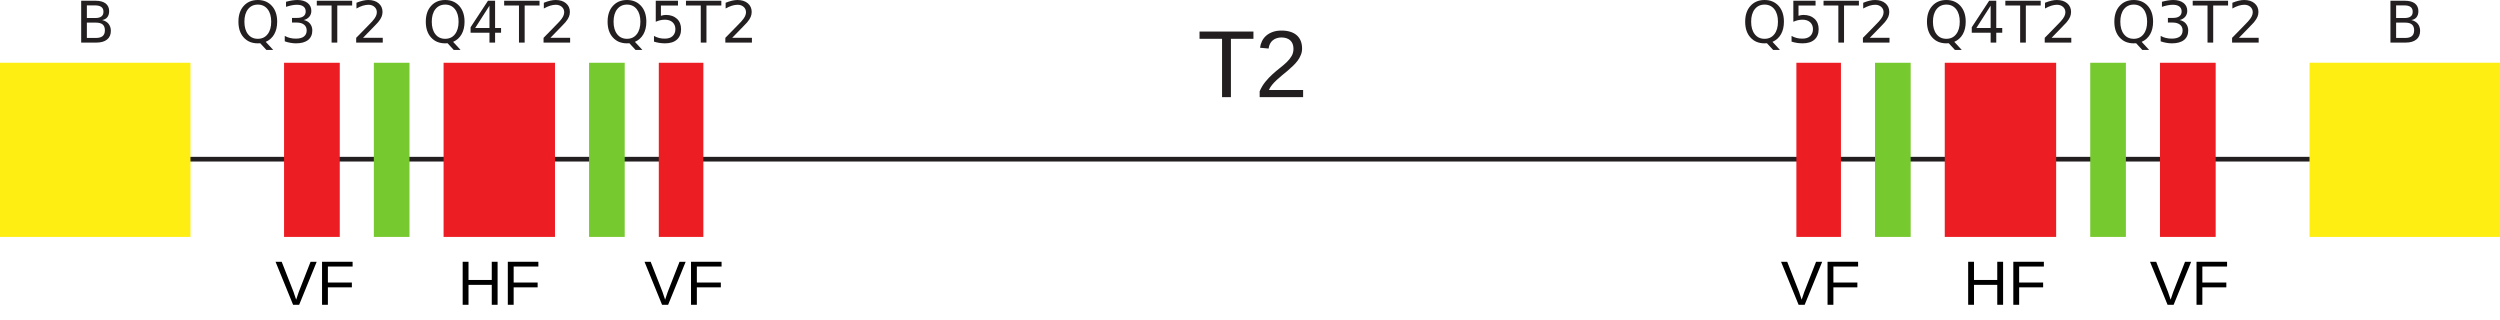 <?xml version="1.0" encoding="UTF-8"?>
<svg xmlns="http://www.w3.org/2000/svg" xmlns:xlink="http://www.w3.org/1999/xlink" width="1599.328pt" height="204.581pt" viewBox="0 0 1599.328 204.581" version="1.1">
<defs>
<g>
<symbol overflow="visible" id="glyph0-0">
<path style="stroke:none;" d="M 2.031 0 L 2.031 -40.656 L 18.234 -40.656 L 18.234 0 Z M 4.047 -2.031 L 16.203 -2.031 L 16.203 -38.625 L 4.047 -38.625 Z M 4.047 -2.031 "/>
</symbol>
<symbol overflow="visible" id="glyph0-1">
<path style="stroke:none;" d="M 21.453 -37.328 L 21.453 0 L 15.781 0 L 15.781 -37.328 L 1.375 -37.328 L 1.375 -41.969 L 35.859 -41.969 L 35.859 -37.328 Z M 21.453 -37.328 "/>
</symbol>
<symbol overflow="visible" id="glyph0-2">
<path style="stroke:none;" d="M 3.062 0 L 3.062 -3.781 C 4.082 -6.102 5.32 -8.148 6.781 -9.922 C 8.238 -11.703 9.77 -13.312 11.375 -14.75 C 12.988 -16.195 14.582 -17.535 16.156 -18.766 C 17.738 -19.992 19.164 -21.223 20.438 -22.453 C 21.707 -23.691 22.734 -24.984 23.516 -26.328 C 24.297 -27.68 24.688 -29.211 24.688 -30.922 C 24.688 -32.109 24.508 -33.156 24.156 -34.062 C 23.801 -34.969 23.285 -35.727 22.609 -36.344 C 21.93 -36.957 21.117 -37.414 20.172 -37.719 C 19.234 -38.031 18.188 -38.188 17.031 -38.188 C 15.957 -38.188 14.945 -38.035 14 -37.734 C 13.062 -37.441 12.223 -36.992 11.484 -36.391 C 10.754 -35.797 10.156 -35.055 9.688 -34.172 C 9.227 -33.297 8.926 -32.27 8.781 -31.094 L 3.312 -31.609 C 3.488 -33.109 3.906 -34.523 4.562 -35.859 C 5.219 -37.191 6.117 -38.359 7.266 -39.359 C 8.422 -40.359 9.805 -41.145 11.422 -41.719 C 13.035 -42.301 14.906 -42.594 17.031 -42.594 C 19.125 -42.594 20.984 -42.344 22.609 -41.844 C 24.234 -41.352 25.609 -40.617 26.734 -39.641 C 27.859 -38.672 28.719 -37.469 29.312 -36.031 C 29.906 -34.602 30.203 -32.957 30.203 -31.094 C 30.203 -29.688 29.945 -28.348 29.438 -27.078 C 28.938 -25.805 28.266 -24.594 27.422 -23.438 C 26.578 -22.289 25.598 -21.18 24.484 -20.109 C 23.367 -19.035 22.207 -17.984 21 -16.953 C 19.789 -15.93 18.566 -14.922 17.328 -13.922 C 16.098 -12.922 14.941 -11.91 13.859 -10.891 C 12.773 -9.879 11.805 -8.852 10.953 -7.812 C 10.109 -6.77 9.445 -5.688 8.969 -4.562 L 30.859 -4.562 L 30.859 0 Z M 3.062 0 "/>
</symbol>
<symbol overflow="visible" id="glyph1-0">
<path style="stroke:none;" d="M 1.328 0 L 1.328 -26.656 L 11.953 -26.656 L 11.953 0 Z M 2.656 -1.328 L 10.625 -1.328 L 10.625 -25.328 L 2.656 -25.328 Z M 2.656 -1.328 "/>
</symbol>
<symbol overflow="visible" id="glyph1-1">
<path style="stroke:none;" d="M 15.281 0 L 11.406 0 L 0.172 -27.516 L 4.109 -27.516 L 11.719 -8.141 C 11.914 -7.555 12.109 -6.973 12.297 -6.391 C 12.492 -5.816 12.672 -5.301 12.828 -4.844 C 13.016 -4.312 13.191 -3.789 13.359 -3.281 C 13.516 -3.758 13.688 -4.27 13.875 -4.812 C 14.031 -5.258 14.203 -5.77 14.391 -6.344 C 14.578 -6.914 14.781 -7.516 15 -8.141 L 22.578 -27.516 L 26.5 -27.516 Z M 15.281 0 "/>
</symbol>
<symbol overflow="visible" id="glyph1-2">
<path style="stroke:none;" d="M 7.016 -24.469 L 7.016 -14.234 L 22.359 -14.234 L 22.359 -11.156 L 7.016 -11.156 L 7.016 0 L 3.281 0 L 3.281 -27.516 L 22.828 -27.516 L 22.828 -24.469 Z M 7.016 -24.469 "/>
</symbol>
<symbol overflow="visible" id="glyph1-3">
<path style="stroke:none;" d="M 21.891 0 L 21.891 -12.75 L 7.016 -12.75 L 7.016 0 L 3.281 0 L 3.281 -27.516 L 7.016 -27.516 L 7.016 -15.875 L 21.891 -15.875 L 21.891 -27.516 L 25.625 -27.516 L 25.625 0 Z M 21.891 0 "/>
</symbol>
</g>
<clipPath id="clip1">
  <path d="M 1477 40 L 1599.328 40 L 1599.328 152 L 1477 152 Z M 1477 40 "/>
</clipPath>
</defs>
<g id="surface1">
<path style="fill:none;stroke-width:3;stroke-linecap:butt;stroke-linejoin:miter;stroke:rgb(13.725%,12.157%,12.549%);stroke-opacity:1;stroke-miterlimit:10;" d="M 52.809 102.745 L 1556.508 102.745 " transform="matrix(1,0,0,-1,0,204.581)"/>
<path style="fill:none;stroke-width:0.5;stroke-linecap:butt;stroke-linejoin:round;stroke:rgb(13.725%,12.157%,12.549%);stroke-opacity:1;stroke-miterlimit:10;" d="M 86.941 108.726 L 86.941 96.765 " transform="matrix(1,0,0,-1,0,204.581)"/>
<path style="fill:none;stroke-width:0.5;stroke-linecap:butt;stroke-linejoin:round;stroke:rgb(13.725%,12.157%,12.549%);stroke-opacity:1;stroke-miterlimit:10;" d="M 1512.215 108.726 L 1512.215 96.765 " transform="matrix(1,0,0,-1,0,204.581)"/>
<path style=" stroke:none;fill-rule:nonzero;fill:rgb(100%,93.332%,7.059%);fill-opacity:1;" d="M 0 95.855 L 0 151.562 L 121.859 151.562 L 121.859 40.148 L 0 40.148 Z M 0 95.855 "/>
<path style=" stroke:none;fill-rule:nonzero;fill:rgb(92.548%,11.372%,13.725%);fill-opacity:1;" d="M 181.723 40.152 L 217.355 40.152 L 217.355 151.562 L 181.723 151.562 Z M 181.723 40.152 "/>
<path style=" stroke:none;fill-rule:nonzero;fill:rgb(46.274%,78.822%,18.039%);fill-opacity:1;" d="M 239.16 40.152 L 261.965 40.152 L 261.965 151.562 L 239.16 151.562 Z M 239.16 40.152 "/>
<path style=" stroke:none;fill-rule:nonzero;fill:rgb(92.548%,11.372%,13.725%);fill-opacity:1;" d="M 283.773 40.152 L 355.035 40.152 L 355.035 151.562 L 283.773 151.562 Z M 283.773 40.152 "/>
<path style=" stroke:none;fill-rule:nonzero;fill:rgb(46.274%,78.822%,18.039%);fill-opacity:1;" d="M 376.844 40.152 L 399.645 40.152 L 399.645 151.562 L 376.844 151.562 Z M 376.844 40.152 "/>
<path style=" stroke:none;fill-rule:nonzero;fill:rgb(92.548%,11.372%,13.725%);fill-opacity:1;" d="M 421.453 40.152 L 449.961 40.152 L 449.961 151.562 L 421.453 151.562 Z M 421.453 40.152 "/>
<path style=" stroke:none;fill-rule:nonzero;fill:rgb(92.548%,11.372%,13.725%);fill-opacity:1;" d="M 1149.199 40.152 L 1177.707 40.152 L 1177.707 151.562 L 1149.199 151.562 Z M 1149.199 40.152 "/>
<path style=" stroke:none;fill-rule:nonzero;fill:rgb(46.274%,78.822%,18.039%);fill-opacity:1;" d="M 1199.512 40.152 L 1222.316 40.152 L 1222.316 151.562 L 1199.512 151.562 Z M 1199.512 40.152 "/>
<path style=" stroke:none;fill-rule:nonzero;fill:rgb(92.548%,11.372%,13.725%);fill-opacity:1;" d="M 1244.121 40.152 L 1315.387 40.152 L 1315.387 151.562 L 1244.121 151.562 Z M 1244.121 40.152 "/>
<path style=" stroke:none;fill-rule:nonzero;fill:rgb(46.274%,78.822%,18.039%);fill-opacity:1;" d="M 1337.191 40.152 L 1359.996 40.152 L 1359.996 151.562 L 1337.191 151.562 Z M 1337.191 40.152 "/>
<path style=" stroke:none;fill-rule:nonzero;fill:rgb(92.548%,11.372%,13.725%);fill-opacity:1;" d="M 1381.805 40.152 L 1417.438 40.152 L 1417.438 151.562 L 1381.805 151.562 Z M 1381.805 40.152 "/>
<g clip-path="url(#clip1)" clip-rule="nonzero">
<path style=" stroke:none;fill-rule:nonzero;fill:rgb(100%,93.332%,7.059%);fill-opacity:1;" d="M 1599.328 95.855 L 1599.328 40.148 L 1477.465 40.148 L 1477.465 151.562 L 1599.328 151.562 Z M 1599.328 95.855 "/>
</g>
<path style=" stroke:none;fill-rule:nonzero;fill:rgb(13.725%,12.157%,12.549%);fill-opacity:1;" d="M 55.574 14.469 L 55.574 24.277 L 61.375 24.277 C 63.32 24.277 64.754 23.871 65.707 23.062 C 66.625 22.254 67.105 21.043 67.105 19.355 C 67.105 17.703 66.625 16.488 65.707 15.684 C 64.754 14.875 63.32 14.469 61.375 14.469 L 55.574 14.469 M 55.574 3.453 L 55.574 11.531 L 60.934 11.531 C 62.699 11.531 63.984 11.199 64.863 10.539 C 65.746 9.879 66.188 8.887 66.188 7.492 C 66.188 6.168 65.746 5.141 64.863 4.48 C 63.984 3.82 62.699 3.453 60.934 3.453 L 55.574 3.453 M 51.938 0.477 L 61.191 0.477 C 63.945 0.477 66.074 1.066 67.582 2.203 C 69.051 3.379 69.824 4.996 69.824 7.086 C 69.824 8.742 69.418 10.062 68.648 11.02 C 67.875 11.973 66.773 12.598 65.305 12.816 C 67.066 13.223 68.465 14.027 69.453 15.242 C 70.41 16.453 70.926 17.957 70.926 19.758 C 70.926 22.184 70.078 24.02 68.465 25.305 C 66.848 26.625 64.535 27.25 61.559 27.25 L 51.938 27.25 L 51.938 0.477 "/>
<path style=" stroke:none;fill-rule:nonzero;fill:rgb(13.725%,12.157%,12.549%);fill-opacity:1;" d="M 164.945 2.938 C 162.301 2.938 160.207 3.93 158.664 5.875 C 157.121 7.859 156.352 10.504 156.352 13.883 C 156.352 17.262 157.121 19.941 158.664 21.887 C 160.207 23.871 162.301 24.824 164.945 24.824 C 167.551 24.824 169.645 23.871 171.188 21.887 C 172.73 19.941 173.504 17.262 173.504 13.883 C 173.504 10.504 172.73 7.859 171.188 5.875 C 169.645 3.93 167.551 2.938 164.945 2.938 M 170.012 26.773 L 174.789 31.949 L 170.418 31.949 L 166.453 27.652 C 166.047 27.652 165.754 27.691 165.535 27.691 C 165.312 27.691 165.129 27.727 164.945 27.727 C 161.164 27.727 158.152 26.48 155.91 23.98 C 153.633 21.484 152.531 18.141 152.531 13.883 C 152.531 9.66 153.633 6.281 155.91 3.781 C 158.152 1.285 161.164 0 164.945 0 C 168.691 0 171.668 1.285 173.941 3.781 C 176.184 6.281 177.32 9.66 177.32 13.883 C 177.32 17.004 176.695 19.684 175.449 21.887 C 174.199 24.094 172.363 25.746 170.012 26.773 "/>
<path style=" stroke:none;fill-rule:nonzero;fill:rgb(13.725%,12.157%,12.549%);fill-opacity:1;" d="M 194.289 12.816 C 196.016 13.184 197.375 13.957 198.328 15.133 C 199.285 16.305 199.797 17.773 199.797 19.465 C 199.797 22.109 198.879 24.164 197.078 25.598 C 195.242 27.031 192.672 27.727 189.332 27.727 C 188.191 27.727 187.016 27.617 185.844 27.398 C 184.668 27.215 183.418 26.883 182.168 26.441 L 182.168 22.953 C 183.16 23.543 184.262 23.98 185.477 24.273 C 186.648 24.57 187.898 24.715 189.223 24.715 C 191.496 24.715 193.223 24.273 194.398 23.395 C 195.574 22.512 196.199 21.191 196.199 19.465 C 196.199 17.922 195.648 16.672 194.547 15.793 C 193.445 14.91 191.902 14.434 189.918 14.434 L 186.797 14.434 L 186.797 11.457 L 190.066 11.457 C 191.828 11.457 193.188 11.129 194.141 10.395 C 195.098 9.695 195.574 8.668 195.574 7.309 C 195.574 5.949 195.059 4.883 194.105 4.148 C 193.113 3.414 191.719 3.047 189.918 3.047 C 188.926 3.047 187.863 3.156 186.723 3.379 C 185.586 3.598 184.336 3.93 182.977 4.371 L 182.977 1.137 C 184.336 0.77 185.621 0.477 186.832 0.293 C 188.008 0.109 189.148 0 190.25 0 C 192.969 0 195.133 0.625 196.75 1.875 C 198.367 3.121 199.176 4.812 199.176 6.941 C 199.176 8.41 198.734 9.66 197.887 10.688 C 197.043 11.715 195.832 12.449 194.289 12.816 "/>
<path style=" stroke:none;fill-rule:nonzero;fill:rgb(13.725%,12.157%,12.549%);fill-opacity:1;" d="M 202.664 0.477 L 225.285 0.477 L 225.285 3.523 L 215.773 3.523 L 215.773 27.25 L 212.137 27.25 L 212.137 3.523 L 202.664 3.523 Z M 202.664 0.477 "/>
<path style=" stroke:none;fill-rule:nonzero;fill:rgb(13.725%,12.157%,12.549%);fill-opacity:1;" d="M 232.227 24.203 L 244.859 24.203 L 244.859 27.25 L 227.855 27.25 L 227.855 24.203 C 229.215 22.809 231.086 20.898 233.477 18.473 C 235.824 16.086 237.332 14.543 237.957 13.844 C 239.129 12.559 239.938 11.457 240.379 10.539 C 240.82 9.66 241.078 8.742 241.078 7.859 C 241.078 6.465 240.562 5.289 239.57 4.406 C 238.578 3.527 237.293 3.047 235.68 3.047 C 234.539 3.047 233.328 3.27 232.078 3.637 C 230.832 4.039 229.473 4.629 228.039 5.434 L 228.039 1.762 C 229.508 1.176 230.867 0.734 232.117 0.441 C 233.363 0.148 234.539 0 235.605 0 C 238.359 0 240.562 0.699 242.215 2.094 C 243.867 3.488 244.715 5.324 244.715 7.641 C 244.715 8.742 244.492 9.805 244.09 10.762 C 243.684 11.754 242.949 12.926 241.848 14.25 C 241.555 14.617 240.598 15.609 238.984 17.262 C 237.367 18.914 235.129 21.227 232.227 24.203 "/>
<path style=" stroke:none;fill-rule:nonzero;fill:rgb(13.725%,12.157%,12.549%);fill-opacity:1;" d="M 284.812 2.938 C 282.168 2.938 280.074 3.93 278.531 5.875 C 276.988 7.859 276.219 10.504 276.219 13.883 C 276.219 17.262 276.988 19.941 278.531 21.887 C 280.074 23.871 282.168 24.824 284.812 24.824 C 287.418 24.824 289.512 23.871 291.055 21.887 C 292.598 19.941 293.367 17.262 293.367 13.883 C 293.367 10.504 292.598 7.859 291.055 5.875 C 289.512 3.93 287.418 2.938 284.812 2.938 M 289.879 26.773 L 294.652 31.949 L 290.281 31.949 L 286.316 27.652 C 285.914 27.652 285.617 27.691 285.398 27.691 C 285.18 27.691 284.996 27.727 284.812 27.727 C 281.027 27.727 278.016 26.48 275.777 23.98 C 273.5 21.484 272.398 18.141 272.398 13.883 C 272.398 9.66 273.5 6.281 275.777 3.781 C 278.016 1.285 281.027 0 284.812 0 C 288.559 0 291.531 1.285 293.809 3.781 C 296.051 6.281 297.188 9.66 297.188 13.883 C 297.188 17.004 296.562 19.684 295.312 21.887 C 294.066 24.094 292.23 25.746 289.879 26.773 "/>
<path style=" stroke:none;fill-rule:nonzero;fill:rgb(13.725%,12.157%,12.549%);fill-opacity:1;" d="M 313.125 3.637 L 303.98 17.922 L 313.125 17.922 L 313.125 3.637 M 312.172 0.477 L 316.727 0.477 L 316.727 17.922 L 320.547 17.922 L 320.547 20.934 L 316.727 20.934 L 316.727 27.25 L 313.125 27.25 L 313.125 20.934 L 301.043 20.934 L 301.043 17.445 Z M 312.172 0.477 "/>
<path style=" stroke:none;fill-rule:nonzero;fill:rgb(13.725%,12.157%,12.549%);fill-opacity:1;" d="M 322.527 0.477 L 345.152 0.477 L 345.152 3.523 L 335.641 3.523 L 335.641 27.25 L 332.004 27.25 L 332.004 3.523 L 322.527 3.523 Z M 322.527 0.477 "/>
<path style=" stroke:none;fill-rule:nonzero;fill:rgb(13.725%,12.157%,12.549%);fill-opacity:1;" d="M 352.094 24.203 L 364.727 24.203 L 364.727 27.25 L 347.723 27.25 L 347.723 24.203 C 349.082 22.809 350.953 20.898 353.34 18.473 C 355.691 16.086 357.199 14.543 357.82 13.844 C 358.996 12.559 359.805 11.457 360.246 10.539 C 360.688 9.66 360.941 8.742 360.941 7.859 C 360.941 6.465 360.43 5.289 359.438 4.406 C 358.445 3.527 357.16 3.047 355.543 3.047 C 354.406 3.047 353.195 3.27 351.945 3.637 C 350.695 4.039 349.336 4.629 347.906 5.434 L 347.906 1.762 C 349.375 1.176 350.734 0.734 351.98 0.441 C 353.23 0.148 354.406 0 355.473 0 C 358.227 0 360.43 0.699 362.082 2.094 C 363.734 3.488 364.578 5.324 364.578 7.641 C 364.578 8.742 364.359 9.805 363.953 10.762 C 363.551 11.754 362.816 12.926 361.715 14.25 C 361.422 14.617 360.465 15.609 358.848 17.262 C 357.234 18.914 354.992 21.227 352.094 24.203 "/>
<path style=" stroke:none;fill-rule:nonzero;fill:rgb(13.725%,12.157%,12.549%);fill-opacity:1;" d="M 401.113 2.938 C 398.469 2.938 396.375 3.93 394.832 5.875 C 393.289 7.859 392.52 10.504 392.52 13.883 C 392.52 17.262 393.289 19.941 394.832 21.887 C 396.375 23.871 398.469 24.824 401.113 24.824 C 403.719 24.824 405.812 23.871 407.355 21.887 C 408.898 19.941 409.672 17.262 409.672 13.883 C 409.672 10.504 408.898 7.859 407.355 5.875 C 405.812 3.93 403.719 2.938 401.113 2.938 M 406.18 26.773 L 410.957 31.949 L 406.586 31.949 L 402.621 27.652 C 402.215 27.652 401.922 27.691 401.703 27.691 C 401.48 27.691 401.297 27.727 401.113 27.727 C 397.332 27.727 394.32 26.48 392.078 23.98 C 389.801 21.484 388.699 18.141 388.699 13.883 C 388.699 9.66 389.801 6.281 392.078 3.781 C 394.32 1.285 397.332 0 401.113 0 C 404.859 0 407.836 1.285 410.109 3.781 C 412.352 6.281 413.488 9.66 413.488 13.883 C 413.488 17.004 412.863 19.684 411.617 21.887 C 410.367 24.094 408.531 25.746 406.18 26.773 "/>
<path style=" stroke:none;fill-rule:nonzero;fill:rgb(13.725%,12.157%,12.549%);fill-opacity:1;" d="M 419.512 0.477 L 433.727 0.477 L 433.727 3.523 L 422.816 3.523 L 422.816 10.098 C 423.332 9.914 423.883 9.77 424.398 9.695 C 424.91 9.621 425.461 9.547 425.977 9.547 C 428.949 9.547 431.301 10.395 433.066 12.008 C 434.828 13.664 435.707 15.867 435.707 18.656 C 435.707 21.559 434.789 23.797 432.992 25.379 C 431.191 26.957 428.656 27.727 425.426 27.727 C 424.289 27.727 423.148 27.617 421.973 27.469 C 420.797 27.289 419.621 27.031 418.375 26.625 L 418.375 22.992 C 419.441 23.578 420.539 24.02 421.715 24.312 C 422.855 24.605 424.066 24.715 425.352 24.715 C 427.41 24.715 429.062 24.203 430.273 23.102 C 431.449 22 432.074 20.527 432.074 18.656 C 432.074 16.82 431.449 15.352 430.273 14.25 C 429.062 13.148 427.41 12.598 425.352 12.598 C 424.398 12.598 423.406 12.707 422.449 12.926 C 421.496 13.148 420.504 13.477 419.512 13.918 L 419.512 0.477 "/>
<path style=" stroke:none;fill-rule:nonzero;fill:rgb(13.725%,12.157%,12.549%);fill-opacity:1;" d="M 438.832 0.477 L 461.453 0.477 L 461.453 3.523 L 451.941 3.523 L 451.941 27.25 L 448.305 27.25 L 448.305 3.523 L 438.832 3.523 Z M 438.832 0.477 "/>
<path style=" stroke:none;fill-rule:nonzero;fill:rgb(13.725%,12.157%,12.549%);fill-opacity:1;" d="M 468.395 24.203 L 481.027 24.203 L 481.027 27.25 L 464.023 27.25 L 464.023 24.203 C 465.383 22.809 467.254 20.898 469.645 18.473 C 471.992 16.086 473.5 14.543 474.125 13.844 C 475.297 12.559 476.105 11.457 476.547 10.539 C 476.988 9.66 477.246 8.742 477.246 7.859 C 477.246 6.465 476.73 5.289 475.738 4.406 C 474.746 3.527 473.461 3.047 471.848 3.047 C 470.707 3.047 469.496 3.27 468.246 3.637 C 467 4.039 465.641 4.629 464.207 5.434 L 464.207 1.762 C 465.676 1.176 467.035 0.734 468.285 0.441 C 469.531 0.148 470.707 0 471.773 0 C 474.527 0 476.73 0.699 478.383 2.094 C 480.035 3.488 480.883 5.324 480.883 7.641 C 480.883 8.742 480.66 9.805 480.258 10.762 C 479.852 11.754 479.117 12.926 478.016 14.25 C 477.723 14.617 476.766 15.609 475.152 17.262 C 473.535 18.914 471.297 21.227 468.395 24.203 "/>
<path style=" stroke:none;fill-rule:nonzero;fill:rgb(13.725%,12.157%,12.549%);fill-opacity:1;" d="M 1128.859 2.938 C 1126.215 2.938 1124.121 3.93 1122.578 5.875 C 1121.035 7.859 1120.266 10.504 1120.266 13.883 C 1120.266 17.262 1121.035 19.941 1122.578 21.887 C 1124.121 23.871 1126.215 24.824 1128.859 24.824 C 1131.465 24.824 1133.559 23.871 1135.102 21.887 C 1136.645 19.941 1137.414 17.262 1137.414 13.883 C 1137.414 10.504 1136.645 7.859 1135.102 5.875 C 1133.559 3.93 1131.465 2.938 1128.859 2.938 M 1133.926 26.773 L 1138.699 31.949 L 1134.332 31.949 L 1130.363 27.652 C 1129.961 27.652 1129.668 27.691 1129.445 27.691 C 1129.227 27.691 1129.043 27.727 1128.859 27.727 C 1125.074 27.727 1122.066 26.48 1119.824 23.98 C 1117.547 21.484 1116.445 18.141 1116.445 13.883 C 1116.445 9.66 1117.547 6.281 1119.824 3.781 C 1122.066 1.285 1125.074 0 1128.859 0 C 1132.605 0 1135.578 1.285 1137.855 3.781 C 1140.098 6.281 1141.234 9.66 1141.234 13.883 C 1141.234 17.004 1140.609 19.684 1139.363 21.887 C 1138.113 24.094 1136.277 25.746 1133.926 26.773 "/>
<path style=" stroke:none;fill-rule:nonzero;fill:rgb(13.725%,12.157%,12.549%);fill-opacity:1;" d="M 1147.258 0.477 L 1161.473 0.477 L 1161.473 3.523 L 1150.562 3.523 L 1150.562 10.098 C 1151.078 9.914 1151.629 9.77 1152.145 9.695 C 1152.656 9.621 1153.207 9.547 1153.723 9.547 C 1156.695 9.547 1159.047 10.395 1160.809 12.008 C 1162.574 13.664 1163.453 15.867 1163.453 18.656 C 1163.453 21.559 1162.535 23.797 1160.738 25.379 C 1158.938 26.957 1156.402 27.727 1153.172 27.727 C 1152.031 27.727 1150.895 27.617 1149.719 27.469 C 1148.543 27.289 1147.367 27.031 1146.121 26.625 L 1146.121 22.992 C 1147.184 23.578 1148.285 24.02 1149.461 24.312 C 1150.602 24.605 1151.812 24.715 1153.098 24.715 C 1155.152 24.715 1156.809 24.203 1158.02 23.102 C 1159.195 22 1159.816 20.527 1159.816 18.656 C 1159.816 16.82 1159.195 15.352 1158.02 14.25 C 1156.809 13.148 1155.152 12.598 1153.098 12.598 C 1152.145 12.598 1151.152 12.707 1150.195 12.926 C 1149.242 13.148 1148.25 13.477 1147.258 13.918 L 1147.258 0.477 "/>
<path style=" stroke:none;fill-rule:nonzero;fill:rgb(13.725%,12.157%,12.549%);fill-opacity:1;" d="M 1166.574 0.477 L 1189.199 0.477 L 1189.199 3.523 L 1179.688 3.523 L 1179.688 27.25 L 1176.051 27.25 L 1176.051 3.523 L 1166.574 3.523 Z M 1166.574 0.477 "/>
<path style=" stroke:none;fill-rule:nonzero;fill:rgb(13.725%,12.157%,12.549%);fill-opacity:1;" d="M 1196.141 24.203 L 1208.773 24.203 L 1208.773 27.25 L 1191.77 27.25 L 1191.77 24.203 C 1193.129 22.809 1195 20.898 1197.391 18.473 C 1199.738 16.086 1201.246 14.543 1201.867 13.844 C 1203.043 12.559 1203.852 11.457 1204.293 10.539 C 1204.734 9.66 1204.992 8.742 1204.992 7.859 C 1204.992 6.465 1204.477 5.289 1203.484 4.406 C 1202.492 3.527 1201.207 3.047 1199.594 3.047 C 1198.453 3.047 1197.242 3.27 1195.992 3.637 C 1194.742 4.039 1193.387 4.629 1191.953 5.434 L 1191.953 1.762 C 1193.422 1.176 1194.781 0.734 1196.031 0.441 C 1197.277 0.148 1198.453 0 1199.52 0 C 1202.273 0 1204.477 0.699 1206.129 2.094 C 1207.781 3.488 1208.625 5.324 1208.625 7.641 C 1208.625 8.742 1208.406 9.805 1208 10.762 C 1207.598 11.754 1206.863 12.926 1205.762 14.25 C 1205.469 14.617 1204.512 15.609 1202.898 17.262 C 1201.281 18.914 1199.039 21.227 1196.141 24.203 "/>
<path style=" stroke:none;fill-rule:nonzero;fill:rgb(13.725%,12.157%,12.549%);fill-opacity:1;" d="M 1245.16 2.938 C 1242.516 2.938 1240.422 3.93 1238.883 5.875 C 1237.34 7.859 1236.566 10.504 1236.566 13.883 C 1236.566 17.262 1237.34 19.941 1238.883 21.887 C 1240.422 23.871 1242.516 24.824 1245.16 24.824 C 1247.77 24.824 1249.863 23.871 1251.402 21.887 C 1252.945 19.941 1253.719 17.262 1253.719 13.883 C 1253.719 10.504 1252.945 7.859 1251.402 5.875 C 1249.863 3.93 1247.77 2.938 1245.16 2.938 M 1250.23 26.773 L 1255.004 31.949 L 1250.633 31.949 L 1246.664 27.652 C 1246.262 27.652 1245.969 27.691 1245.75 27.691 C 1245.527 27.691 1245.344 27.727 1245.16 27.727 C 1241.379 27.727 1238.367 26.48 1236.125 23.98 C 1233.848 21.484 1232.746 18.141 1232.746 13.883 C 1232.746 9.66 1233.848 6.281 1236.125 3.781 C 1238.367 1.285 1241.379 0 1245.16 0 C 1248.906 0 1251.883 1.285 1254.16 3.781 C 1256.398 6.281 1257.535 9.66 1257.535 13.883 C 1257.535 17.004 1256.914 19.684 1255.664 21.887 C 1254.414 24.094 1252.578 25.746 1250.23 26.773 "/>
<path style=" stroke:none;fill-rule:nonzero;fill:rgb(13.725%,12.157%,12.549%);fill-opacity:1;" d="M 1273.477 3.637 L 1264.332 17.922 L 1273.477 17.922 L 1273.477 3.637 M 1272.52 0.477 L 1277.074 0.477 L 1277.074 17.922 L 1280.895 17.922 L 1280.895 20.934 L 1277.074 20.934 L 1277.074 27.25 L 1273.477 27.25 L 1273.477 20.934 L 1261.395 20.934 L 1261.395 17.445 Z M 1272.52 0.477 "/>
<path style=" stroke:none;fill-rule:nonzero;fill:rgb(13.725%,12.157%,12.549%);fill-opacity:1;" d="M 1282.879 0.477 L 1305.5 0.477 L 1305.5 3.523 L 1295.988 3.523 L 1295.988 27.25 L 1292.352 27.25 L 1292.352 3.523 L 1282.879 3.523 Z M 1282.879 0.477 "/>
<path style=" stroke:none;fill-rule:nonzero;fill:rgb(13.725%,12.157%,12.549%);fill-opacity:1;" d="M 1312.441 24.203 L 1325.074 24.203 L 1325.074 27.25 L 1308.074 27.25 L 1308.074 24.203 C 1309.43 22.809 1311.305 20.898 1313.691 18.473 C 1316.043 16.086 1317.547 14.543 1318.172 13.844 C 1319.348 12.559 1320.156 11.457 1320.594 10.539 C 1321.035 9.66 1321.293 8.742 1321.293 7.859 C 1321.293 6.465 1320.781 5.289 1319.789 4.406 C 1318.797 3.527 1317.512 3.047 1315.895 3.047 C 1314.758 3.047 1313.543 3.27 1312.297 3.637 C 1311.047 4.039 1309.688 4.629 1308.254 5.434 L 1308.254 1.762 C 1309.723 1.176 1311.082 0.734 1312.332 0.441 C 1313.582 0.148 1314.758 0 1315.82 0 C 1318.574 0 1320.781 0.699 1322.43 2.094 C 1324.086 3.488 1324.93 5.324 1324.93 7.641 C 1324.93 8.742 1324.707 9.805 1324.305 10.762 C 1323.898 11.754 1323.168 12.926 1322.062 14.25 C 1321.77 14.617 1320.816 15.609 1319.199 17.262 C 1317.582 18.914 1315.344 21.227 1312.441 24.203 "/>
<path style=" stroke:none;fill-rule:nonzero;fill:rgb(13.725%,12.157%,12.549%);fill-opacity:1;" d="M 1365.027 2.938 C 1362.383 2.938 1360.289 3.93 1358.746 5.875 C 1357.203 7.859 1356.434 10.504 1356.434 13.883 C 1356.434 17.262 1357.203 19.941 1358.746 21.887 C 1360.289 23.871 1362.383 24.824 1365.027 24.824 C 1367.633 24.824 1369.727 23.871 1371.27 21.887 C 1372.812 19.941 1373.582 17.262 1373.582 13.883 C 1373.582 10.504 1372.812 7.859 1371.27 5.875 C 1369.727 3.93 1367.633 2.938 1365.027 2.938 M 1370.094 26.773 L 1374.867 31.949 L 1370.5 31.949 L 1366.531 27.652 C 1366.129 27.652 1365.836 27.691 1365.613 27.691 C 1365.395 27.691 1365.211 27.727 1365.027 27.727 C 1361.242 27.727 1358.234 26.48 1355.992 23.98 C 1353.715 21.484 1352.613 18.141 1352.613 13.883 C 1352.613 9.66 1353.715 6.281 1355.992 3.781 C 1358.234 1.285 1361.242 0 1365.027 0 C 1368.773 0 1371.746 1.285 1374.023 3.781 C 1376.266 6.281 1377.402 9.66 1377.402 13.883 C 1377.402 17.004 1376.777 19.684 1375.531 21.887 C 1374.281 24.094 1372.445 25.746 1370.094 26.773 "/>
<path style=" stroke:none;fill-rule:nonzero;fill:rgb(13.725%,12.157%,12.549%);fill-opacity:1;" d="M 1394.371 12.816 C 1396.098 13.184 1397.457 13.957 1398.41 15.133 C 1399.363 16.305 1399.879 17.773 1399.879 19.465 C 1399.879 22.109 1398.961 24.164 1397.16 25.598 C 1395.324 27.031 1392.754 27.727 1389.414 27.727 C 1388.273 27.727 1387.098 27.617 1385.922 27.398 C 1384.75 27.215 1383.5 26.883 1382.25 26.441 L 1382.25 22.953 C 1383.242 23.543 1384.344 23.98 1385.555 24.273 C 1386.73 24.57 1387.98 24.715 1389.301 24.715 C 1391.578 24.715 1393.305 24.273 1394.48 23.395 C 1395.656 22.512 1396.281 21.191 1396.281 19.465 C 1396.281 17.922 1395.73 16.672 1394.629 15.793 C 1393.523 14.91 1391.984 14.434 1390 14.434 L 1386.879 14.434 L 1386.879 11.457 L 1390.148 11.457 C 1391.91 11.457 1393.27 11.129 1394.223 10.395 C 1395.18 9.695 1395.656 8.668 1395.656 7.309 C 1395.656 5.949 1395.141 4.883 1394.188 4.148 C 1393.195 3.414 1391.801 3.047 1390 3.047 C 1389.008 3.047 1387.941 3.156 1386.805 3.379 C 1385.668 3.598 1384.418 3.93 1383.059 4.371 L 1383.059 1.137 C 1384.418 0.77 1385.703 0.477 1386.914 0.293 C 1388.09 0.109 1389.227 0 1390.332 0 C 1393.047 0 1395.215 0.625 1396.832 1.875 C 1398.445 3.121 1399.254 4.812 1399.254 6.941 C 1399.254 8.41 1398.812 9.66 1397.969 10.688 C 1397.125 11.715 1395.914 12.449 1394.371 12.816 "/>
<path style=" stroke:none;fill-rule:nonzero;fill:rgb(13.725%,12.157%,12.549%);fill-opacity:1;" d="M 1402.742 0.477 L 1425.367 0.477 L 1425.367 3.523 L 1415.855 3.523 L 1415.855 27.25 L 1412.219 27.25 L 1412.219 3.523 L 1402.742 3.523 Z M 1402.742 0.477 "/>
<path style=" stroke:none;fill-rule:nonzero;fill:rgb(13.725%,12.157%,12.549%);fill-opacity:1;" d="M 1432.309 24.203 L 1444.941 24.203 L 1444.941 27.25 L 1427.938 27.25 L 1427.938 24.203 C 1429.297 22.809 1431.168 20.898 1433.559 18.473 C 1435.906 16.086 1437.414 14.543 1438.035 13.844 C 1439.211 12.559 1440.02 11.457 1440.461 10.539 C 1440.902 9.66 1441.16 8.742 1441.16 7.859 C 1441.16 6.465 1440.645 5.289 1439.652 4.406 C 1438.66 3.527 1437.375 3.047 1435.762 3.047 C 1434.621 3.047 1433.41 3.27 1432.16 3.637 C 1430.91 4.039 1429.555 4.629 1428.121 5.434 L 1428.121 1.762 C 1429.59 1.176 1430.949 0.734 1432.199 0.441 C 1433.445 0.148 1434.621 0 1435.688 0 C 1438.441 0 1440.645 0.699 1442.297 2.094 C 1443.949 3.488 1444.793 5.324 1444.793 7.641 C 1444.793 8.742 1444.574 9.805 1444.168 10.762 C 1443.766 11.754 1443.031 12.926 1441.93 14.25 C 1441.637 14.617 1440.68 15.609 1439.066 17.262 C 1437.449 18.914 1435.207 21.227 1432.309 24.203 "/>
<path style=" stroke:none;fill-rule:nonzero;fill:rgb(13.725%,12.157%,12.549%);fill-opacity:1;" d="M 1532.871 14.469 L 1532.871 24.277 L 1538.672 24.277 C 1540.621 24.277 1542.051 23.871 1543.008 23.062 C 1543.926 22.254 1544.402 21.043 1544.402 19.355 C 1544.402 17.703 1543.926 16.488 1543.008 15.684 C 1542.051 14.875 1540.621 14.469 1538.672 14.469 L 1532.871 14.469 M 1532.871 3.453 L 1532.871 11.531 L 1538.23 11.531 C 1539.996 11.531 1541.281 11.199 1542.164 10.539 C 1543.043 9.879 1543.484 8.887 1543.484 7.492 C 1543.484 6.168 1543.043 5.141 1542.164 4.48 C 1541.281 3.82 1539.996 3.453 1538.23 3.453 L 1532.871 3.453 M 1529.234 0.477 L 1538.488 0.477 C 1541.246 0.477 1543.375 1.066 1544.879 2.203 C 1546.348 3.379 1547.121 4.996 1547.121 7.086 C 1547.121 8.742 1546.715 10.062 1545.945 11.02 C 1545.172 11.973 1544.07 12.598 1542.602 12.816 C 1544.363 13.223 1545.762 14.027 1546.754 15.242 C 1547.707 16.453 1548.223 17.957 1548.223 19.758 C 1548.223 22.184 1547.379 24.02 1545.762 25.305 C 1544.145 26.625 1541.832 27.25 1538.855 27.25 L 1529.234 27.25 L 1529.234 0.477 "/>
<g style="fill:rgb(13.725%,12.157%,12.549%);fill-opacity:1;">
  <use xlink:href="#glyph0-1" x="766.003" y="62.152"/>
</g>
<g style="fill:rgb(13.725%,12.157%,12.549%);fill-opacity:1;">
  <use xlink:href="#glyph0-2" x="802.786" y="62.152"/>
</g>
<g style="fill:rgb(0%,0%,0%);fill-opacity:1;">
  <use xlink:href="#glyph1-1" x="176.102" y="194.981"/>
  <use xlink:href="#glyph1-2" x="202.742" y="194.981"/>
</g>
<g style="fill:rgb(0%,0%,0%);fill-opacity:1;">
  <use xlink:href="#glyph1-3" x="292.702" y="194.981"/>
  <use xlink:href="#glyph1-2" x="321.582" y="194.981"/>
</g>
<g style="fill:rgb(0%,0%,0%);fill-opacity:1;">
  <use xlink:href="#glyph1-1" x="412.142" y="194.981"/>
  <use xlink:href="#glyph1-2" x="438.782" y="194.981"/>
</g>
<g style="fill:rgb(0%,0%,0%);fill-opacity:1;">
  <use xlink:href="#glyph1-1" x="1139.218" y="194.981"/>
  <use xlink:href="#glyph1-2" x="1165.858" y="194.981"/>
</g>
<g style="fill:rgb(0%,0%,0%);fill-opacity:1;">
  <use xlink:href="#glyph1-3" x="1255.818" y="194.981"/>
  <use xlink:href="#glyph1-2" x="1284.698" y="194.981"/>
</g>
<g style="fill:rgb(0%,0%,0%);fill-opacity:1;">
  <use xlink:href="#glyph1-1" x="1375.258" y="194.981"/>
  <use xlink:href="#glyph1-2" x="1401.898" y="194.981"/>
</g>
</g>
</svg>
